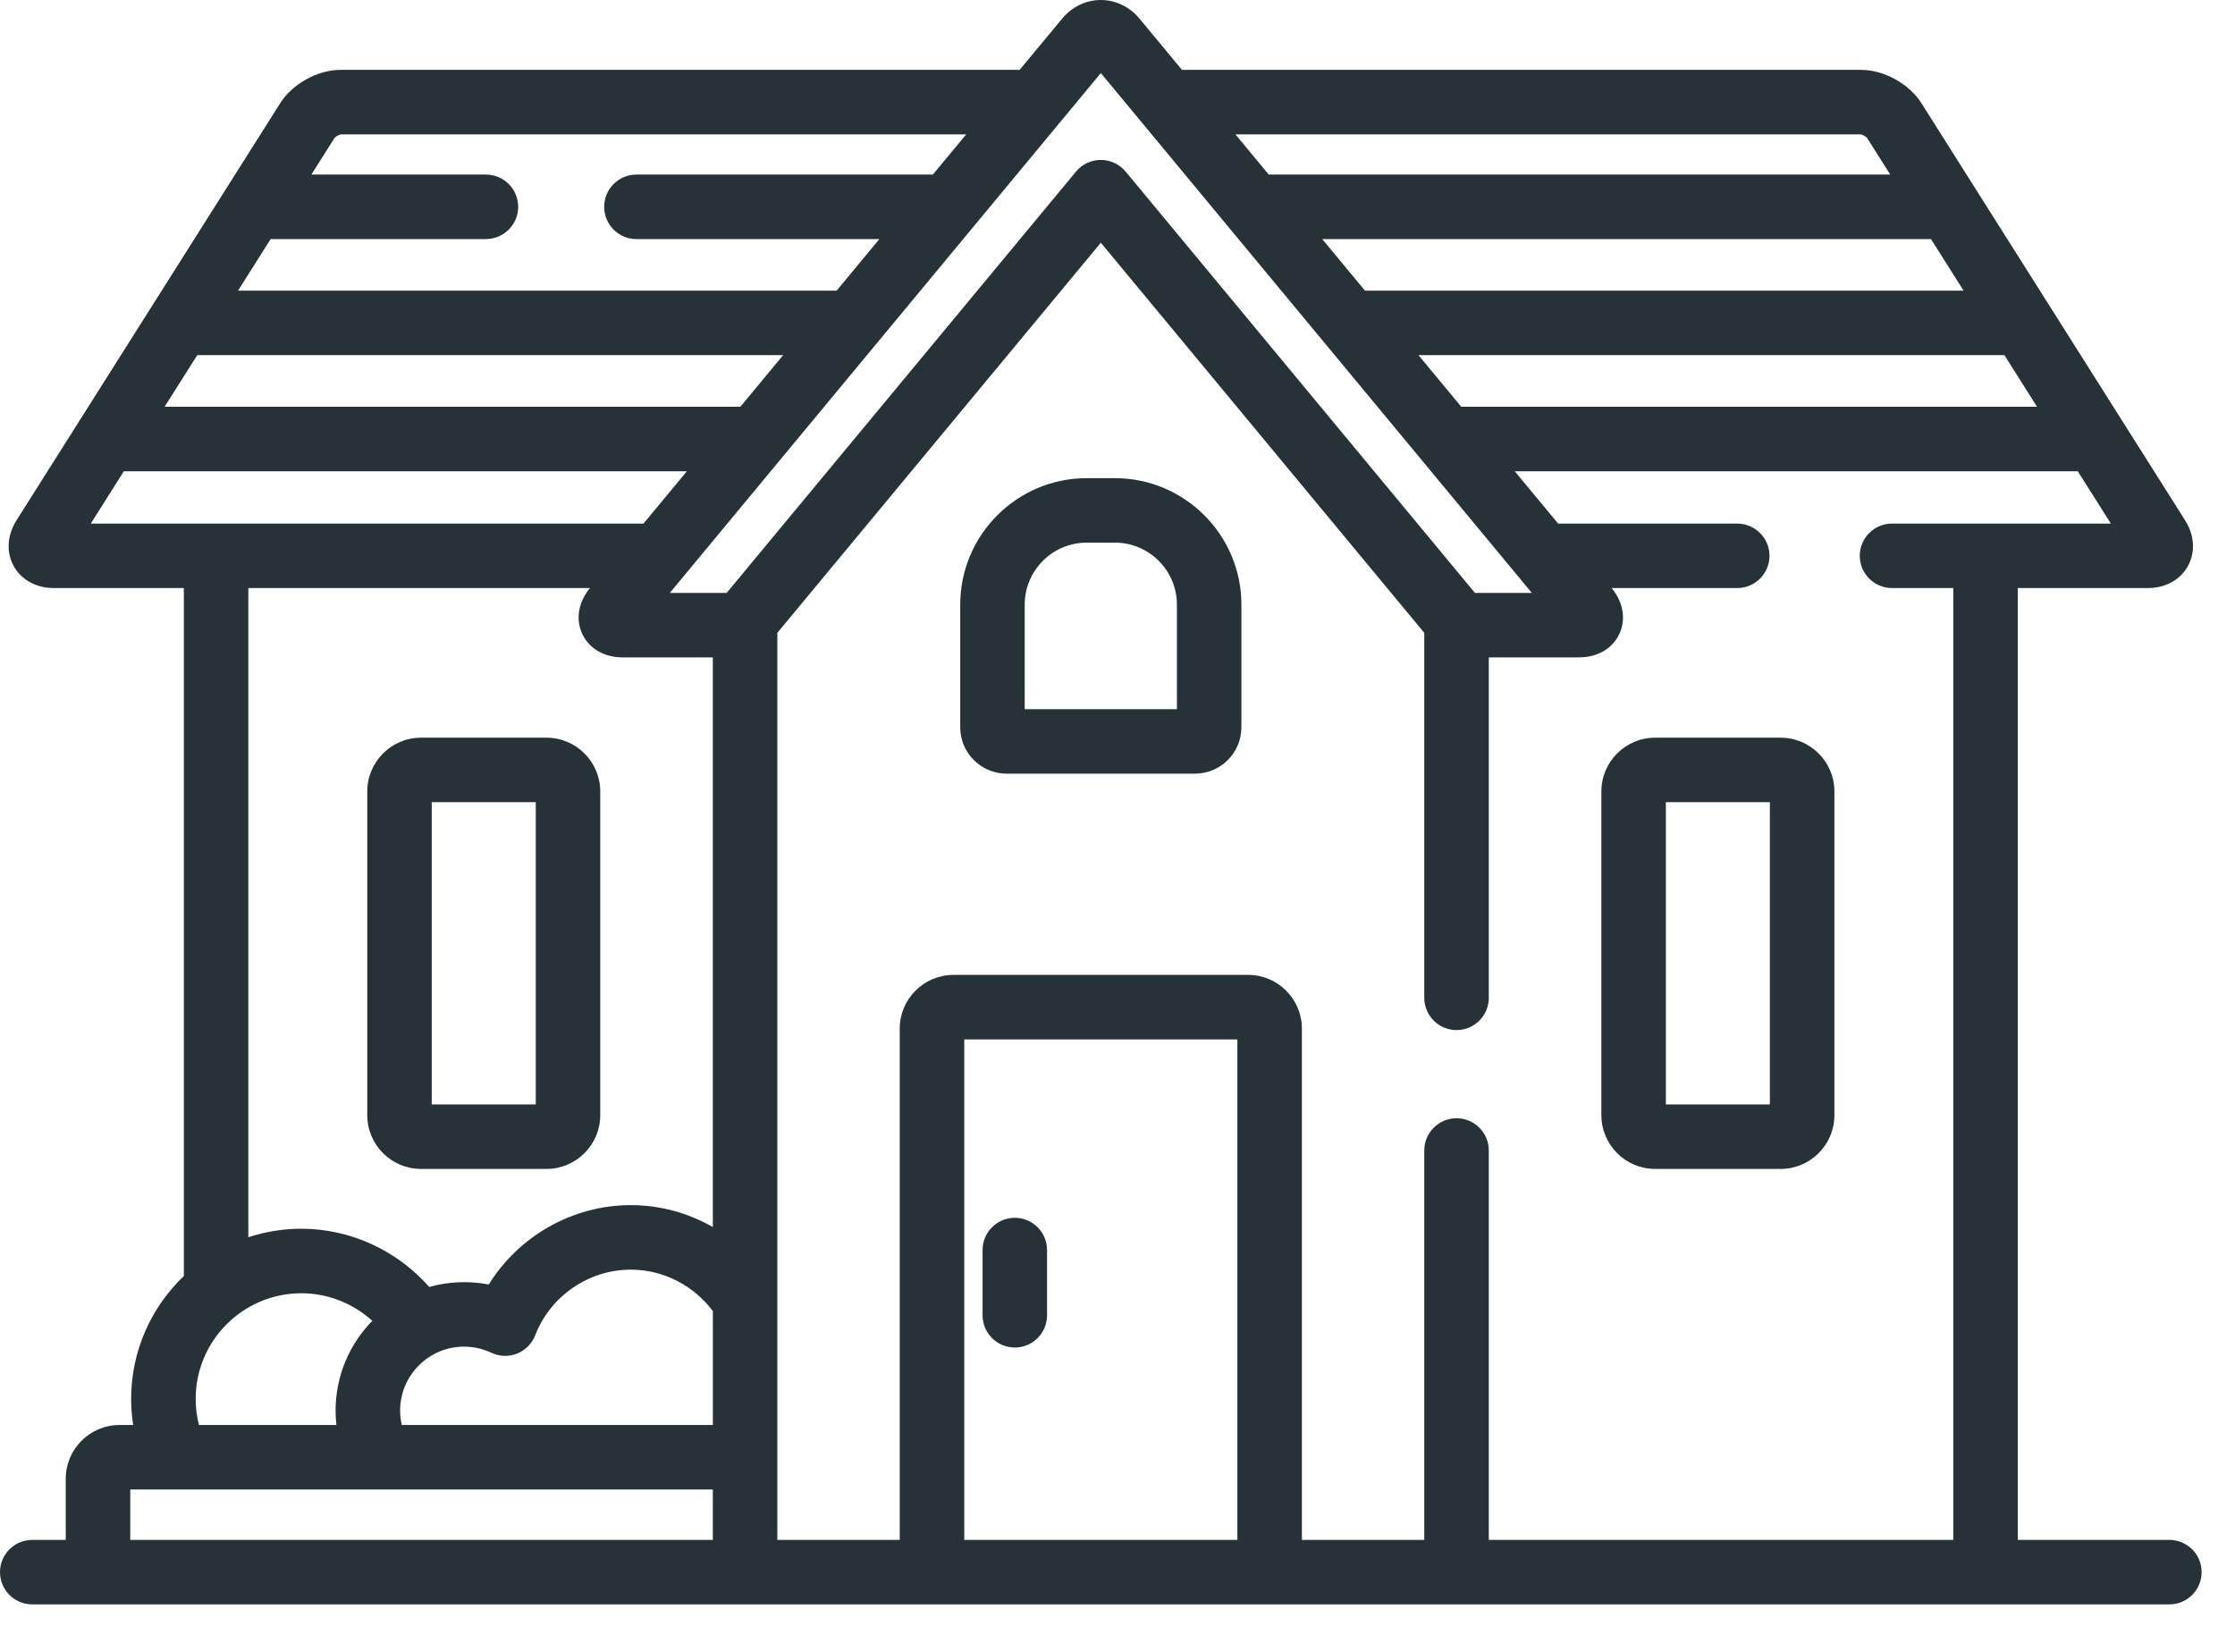 <svg width="46" height="34" viewBox="0 0 46 34" fill="none" xmlns="http://www.w3.org/2000/svg">
<path fill-rule="evenodd" clip-rule="evenodd" d="M41.529 31.696H44.649C45.016 31.696 45.313 31.993 45.313 32.359C45.313 32.726 45.016 33.023 44.649 33.023H0.664C0.297 33.023 0 32.726 0 32.359C0 31.993 0.297 31.696 0.664 31.696H1.353V30.437C1.353 29.827 1.85 29.331 2.459 29.331H2.741C2.714 29.156 2.699 28.977 2.699 28.795C2.699 27.8 3.116 26.902 3.784 26.264V12.104H1.106C0.746 12.104 0.438 11.935 0.282 11.651C0.125 11.367 0.147 11.016 0.339 10.711L5.769 2.121C6.019 1.725 6.54 1.438 7.009 1.438H20.986L21.863 0.381C22.064 0.139 22.353 0 22.657 0C22.96 0 23.25 0.139 23.45 0.381L24.327 1.438H38.305C38.773 1.438 39.294 1.725 39.544 2.121L44.974 10.711C45.166 11.016 45.188 11.367 45.031 11.651C44.875 11.935 44.567 12.104 44.207 12.104H41.529V31.696ZM30.075 8.372H41.925L41.254 7.31H29.195L30.075 8.372ZM40.414 5.983L39.743 4.921H27.214L28.094 5.983H40.414ZM38.426 2.837C38.401 2.809 38.334 2.772 38.298 2.766H25.427L26.113 3.593H38.904L38.426 2.837ZM10.001 4.921H5.57L4.899 5.983H17.219L18.099 4.921H13.098C12.732 4.921 12.435 4.623 12.435 4.257C12.435 3.89 12.732 3.593 13.098 3.593H19.2L19.886 2.766H7.015C6.979 2.772 6.912 2.809 6.887 2.836L6.409 3.593H10.001C10.367 3.593 10.665 3.89 10.665 4.257C10.665 4.623 10.367 4.921 10.001 4.921ZM16.118 7.31H4.06L3.388 8.372H15.238L16.118 7.31ZM2.549 9.7L1.869 10.777H13.244L14.137 9.7H2.549ZM12.982 24.805C13.591 24.805 14.169 24.969 14.671 25.256V13.531H12.815C12.437 13.531 12.127 13.351 11.985 13.05C11.843 12.748 11.902 12.395 12.143 12.104H5.111V25.466C5.455 25.353 5.822 25.291 6.203 25.291C7.223 25.291 8.18 25.746 8.835 26.49C9.063 26.426 9.303 26.391 9.551 26.391C9.723 26.391 9.893 26.407 10.059 26.439C10.678 25.442 11.786 24.805 12.982 24.805ZM4.095 29.331H6.924C6.913 29.234 6.907 29.135 6.907 29.035C6.907 28.316 7.196 27.663 7.663 27.186C7.269 26.83 6.751 26.619 6.203 26.619C5.003 26.619 4.027 27.595 4.027 28.795C4.027 28.98 4.051 29.159 4.095 29.331ZM2.681 31.696H14.671V30.658H2.681V31.696ZM8.269 29.331H14.672V26.987C14.284 26.468 13.665 26.133 12.982 26.133C12.118 26.133 11.328 26.675 11.016 27.483C10.949 27.655 10.815 27.792 10.643 27.861C10.472 27.929 10.28 27.923 10.113 27.844C9.936 27.761 9.747 27.718 9.551 27.718C8.825 27.718 8.235 28.309 8.235 29.035C8.235 29.137 8.247 29.236 8.269 29.331ZM22.657 1.504L13.786 12.204H14.956L22.146 3.532C22.271 3.38 22.459 3.292 22.657 3.292C22.854 3.292 23.041 3.38 23.168 3.532L30.357 12.204H31.528L22.657 1.504ZM19.846 21.394V31.696H25.467V21.394H19.846ZM30.642 31.696H40.202V12.104H38.941C38.575 12.104 38.277 11.807 38.277 11.44C38.277 11.074 38.575 10.777 38.941 10.777H43.445L42.764 9.7H31.176L32.069 10.777H35.755C36.121 10.777 36.419 11.074 36.419 11.44C36.419 11.807 36.121 12.104 35.755 12.104H33.17C33.41 12.395 33.47 12.748 33.328 13.05C33.186 13.351 32.876 13.531 32.498 13.531H30.642V20.538C30.642 20.905 30.345 21.202 29.978 21.202C29.612 21.202 29.314 20.905 29.314 20.538V13.026L22.657 4.996L15.999 13.026V31.696H18.518V21.172C18.518 20.563 19.015 20.066 19.625 20.066H25.689C26.299 20.066 26.795 20.563 26.795 21.172V31.696H29.314V23.68C29.314 23.314 29.612 23.017 29.978 23.017C30.345 23.017 30.642 23.314 30.642 23.68V31.696ZM22.946 9.842H22.367C20.931 9.842 19.763 11.01 19.763 12.446V14.969C19.763 15.496 20.191 15.924 20.718 15.924H24.595C25.122 15.924 25.55 15.496 25.55 14.969V12.446C25.55 11.01 24.382 9.842 22.946 9.842ZM21.09 14.597V12.446C21.09 11.742 21.663 11.169 22.367 11.169H22.946C23.65 11.169 24.223 11.742 24.223 12.446V14.597H21.09ZM11.248 15.184H8.665C8.055 15.184 7.559 15.68 7.559 16.29V22.953C7.559 23.564 8.055 24.06 8.665 24.06H11.248C11.858 24.06 12.354 23.564 12.354 22.953V16.29C12.354 15.68 11.858 15.184 11.248 15.184ZM11.027 22.732H8.886V16.511H11.027V22.732ZM20.887 25.066C20.52 25.066 20.223 25.363 20.223 25.73V27.072C20.223 27.439 20.52 27.736 20.887 27.736C21.253 27.736 21.55 27.439 21.55 27.072V25.73C21.55 25.363 21.253 25.066 20.887 25.066ZM34.065 15.184H36.648C37.258 15.184 37.755 15.68 37.755 16.29V22.953C37.755 23.564 37.258 24.06 36.648 24.06H34.065C33.455 24.06 32.959 23.564 32.959 22.953V16.29C32.959 15.68 33.455 15.184 34.065 15.184ZM34.286 22.732H36.427V16.511H34.286V22.732Z" fill="#263238"/>
</svg>
